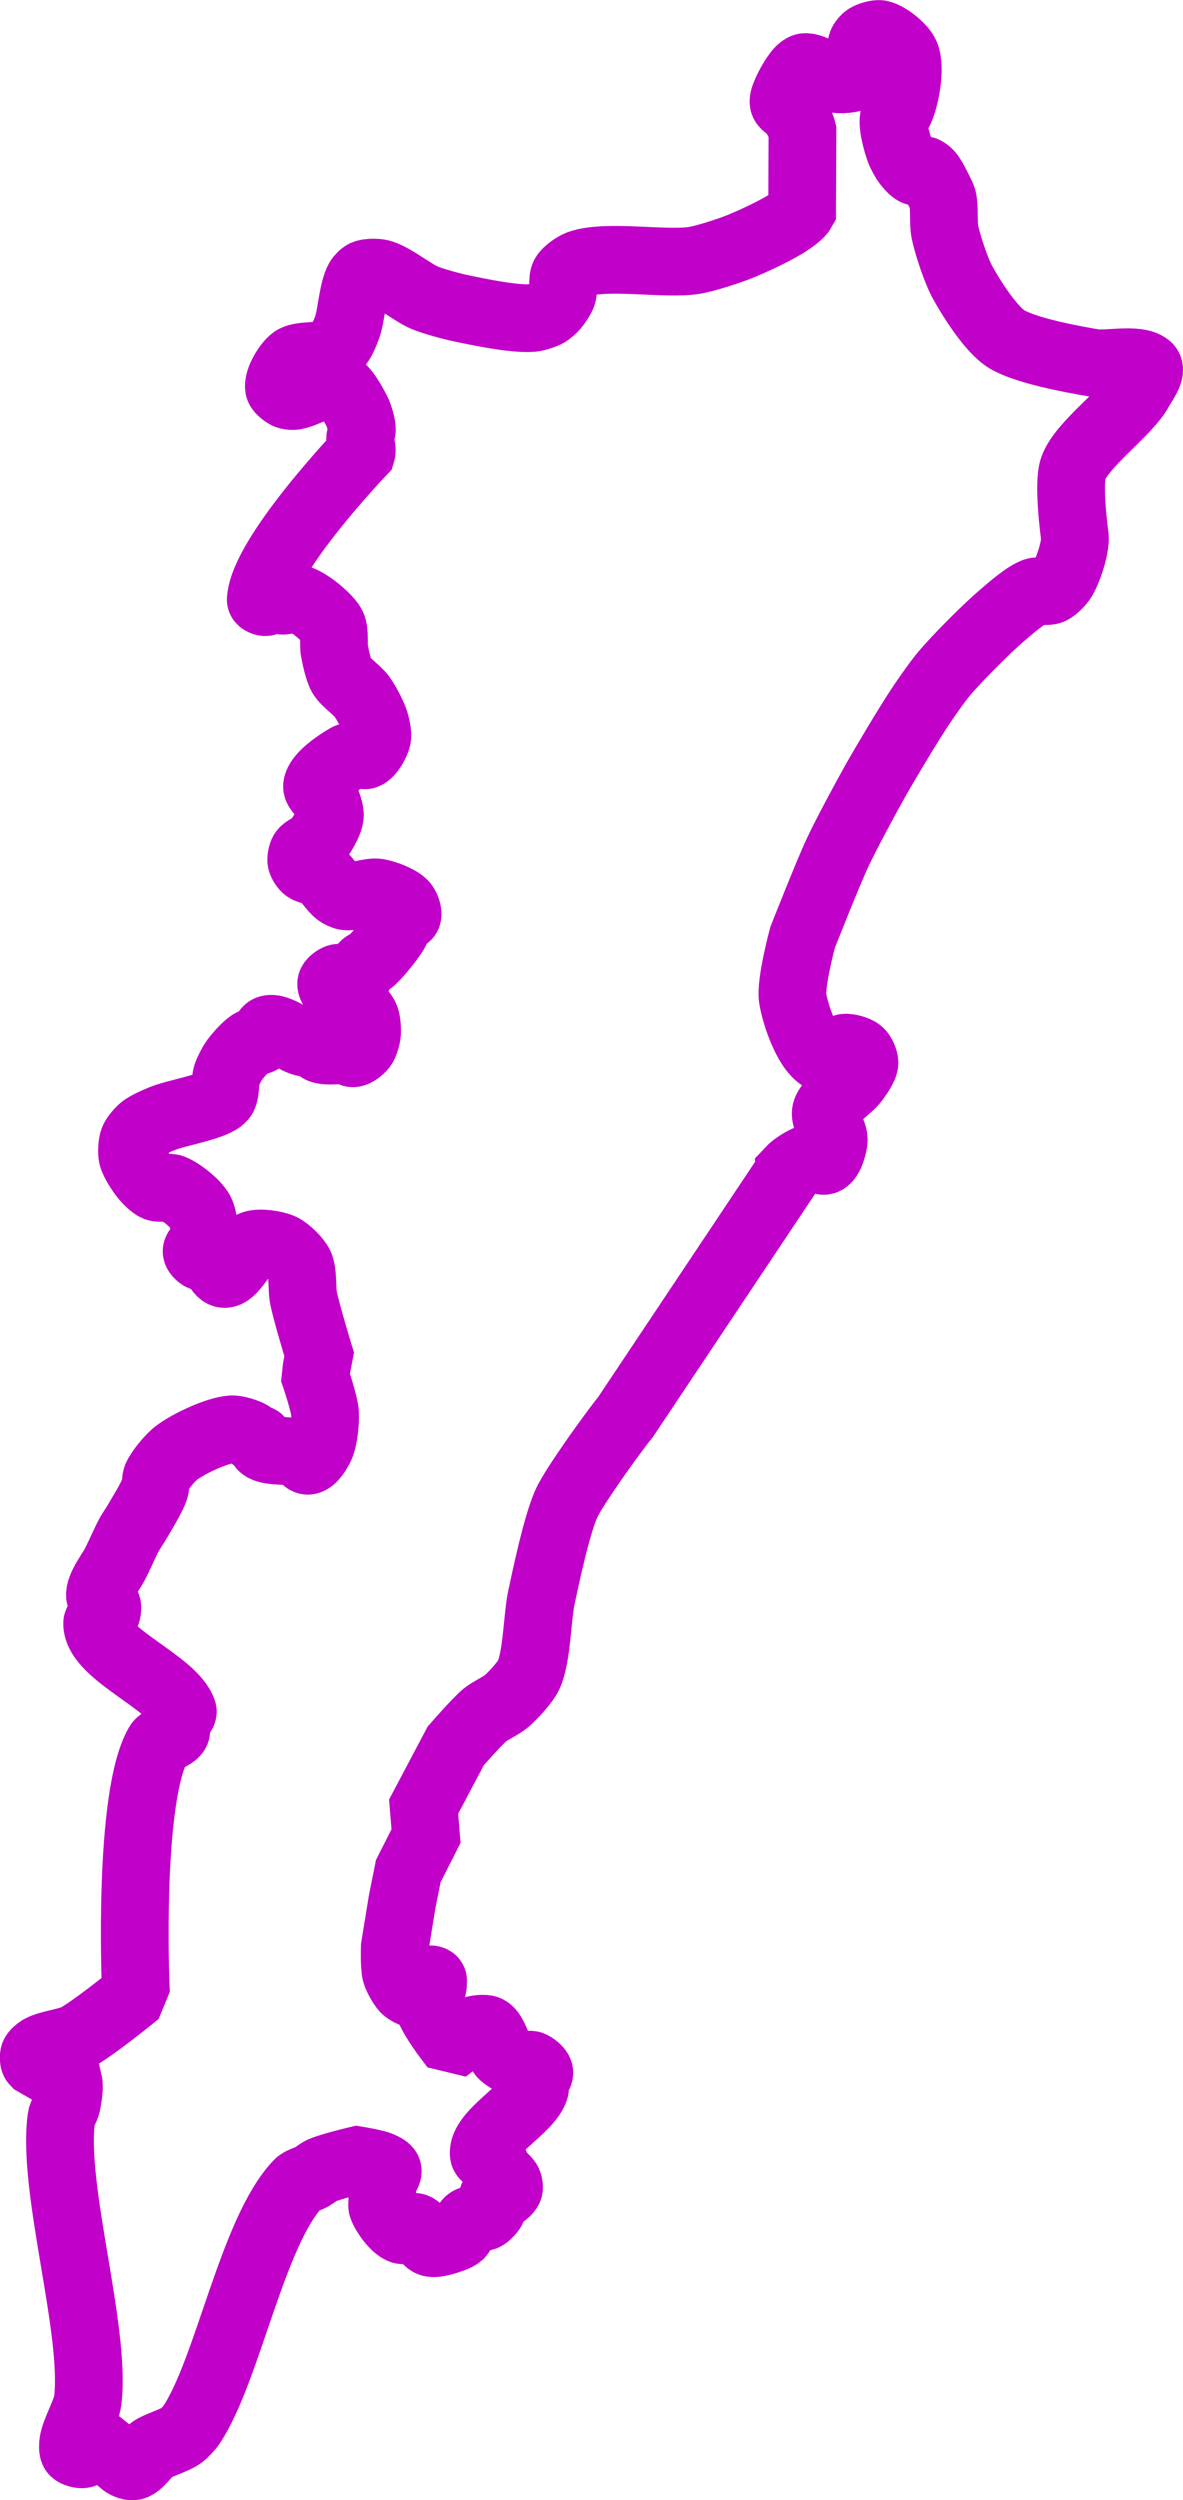 <?xml version="1.0" encoding="UTF-8"?>
<svg id="Camada_1" data-name="Camada 1" xmlns="http://www.w3.org/2000/svg" viewBox="0 0 209.65 442.96">
  <defs>
    <style>
      .cls-1 {
        fill: none;
        stroke: #c100c9;
        stroke-miterlimit: 10;
        stroke-width: 12px;
      }
    </style>
  </defs>
  <path class="cls-1" d="m139.94,207.44c.76-.82,2.73-2.1,3.83-2.29.62-.11,1.93.77,2.48.47.87-.47,1.45-2.66,1.51-3.64.08-1.29-1.7-3.73-1.4-4.99.45-1.86,4.08-4.08,5.19-5.64.5-.71,1.61-2.19,1.65-3.05.02-.52-.46-1.57-.86-1.91-.52-.45-1.95-.84-2.62-.76-1.01.12-2.56,2.29-3.54,2.01-2.91-.85-5.2-7.72-5.69-10.72-.45-2.7,1.74-10.81,1.74-10.81,0,0,4.46-11.33,6.18-15,1.53-3.27,4.96-9.65,6.74-12.8,1.88-3.33,5.8-9.89,7.91-13.07,1.02-1.53,3.12-4.55,4.31-5.95,2.31-2.72,7.36-7.8,10.07-10.12,1.39-1.19,4.19-3.68,5.91-4.32.69-.26,2.26.05,2.93-.26s1.7-1.4,2.07-2.02c.99-1.66,2.26-5.51,2.14-7.44,0,0-1.3-9.28-.29-12.15,1.51-4.29,9.58-9.9,11.73-13.91.51-.96,2.34-3.37,1.51-4.08-1.84-1.57-7.26-.3-9.65-.7-3.91-.66-11.88-2.14-15.3-4.14-2.79-1.63-6.39-7.35-7.94-10.18-1.13-2.08-2.64-6.64-3.11-8.96-.28-1.4-.04-4.32-.37-5.71-.08-.35-.41-1-.57-1.32-.42-.84-1.23-2.56-1.86-3.24-.18-.19-.61-.54-.87-.6-.37-.08-1.11.38-1.47.28-.52-.15-1.26-1.05-1.59-1.48-.41-.53-1.07-1.72-1.29-2.36-.49-1.44-1.43-4.57-.95-6.01.1-.29.75-.59.89-.87,1.1-2.25,2.08-7.62,1.14-9.94-.54-1.35-3.07-3.38-4.49-3.71-.59-.14-1.83.25-2.35.56-.29.17-.76.7-.89,1.01-.43,1.01-.03,3.33-.35,4.39-.13.44-.52,1.34-.9,1.6-.71.47-2.53.5-3.37.4-1.47-.18-4.06-2.29-5.53-2.12-.31.04-.82.48-1.03.72-.94,1.05-2.34,3.58-2.69,4.94-.05.18-.08.56,0,.73.19.45,1.15.94,1.45,1.33.61.79,1.64,2.56,1.86,3.53l-.06,14.16c-.4.72-1.82,1.71-2.51,2.16-2.02,1.34-6.43,3.4-8.69,4.29-1.93.76-5.89,2.06-7.93,2.39-5.02.82-15.55-1.06-20.35.63-.79.28-2.25,1.29-2.66,2.02s-.06,2.56-.33,3.36c-.2.61-.93,1.69-1.34,2.18-.29.34-.95.94-1.33,1.16-.6.34-1.95.79-2.64.85-3.23.28-9.68-1.09-12.86-1.76-1.6-.34-4.76-1.2-6.27-1.83-2.07-.86-5.67-3.82-7.85-4.34-.68-.16-2.14-.16-2.78.11-.33.14-.86.7-1.04,1.01-1.06,1.86-1.3,6.3-2,8.32-.26.76-.87,2.27-1.35,2.91-.44.58-1.56,1.57-2.22,1.88-1.38.65-4.79.19-6.01,1.1-1.12.83-2.79,3.58-2.55,4.95.09.48,1,1.12,1.45,1.33.23.11.76.17,1.02.16,1.98-.11,5.76-2.73,7.63-2.1,1.46.49,3.06,3.5,3.75,4.87.36.72.81,2.28.84,3.08.02.44-.3,1.31-.31,1.75-.02.59.43,1.78.26,2.34,0,0-17.39,18.23-17.87,26.12-.01.24.63.49.87.45.36-.05.68-.94,1.04-1.01.5-.1,1.39.7,1.89.75.66.08,1.98-.52,2.64-.41.85.15,2.36,1.12,3.05,1.65.91.69,2.7,2.22,3.18,3.26s.19,3.31.39,4.39.69,3.41,1.26,4.4c.65,1.12,2.86,2.65,3.61,3.7s1.91,3.23,2.29,4.42c.22.71.57,2.21.4,2.93-.21.9-1.21,2.76-2.09,3.05-.11.04-.32-.14-.44-.15-.33-.04-.99.07-1.32.13-.38.07-1.14.23-1.47.42-1.59.91-5.11,3.23-5.33,5.06-.08.65,1.17,1.61,1.44,2.21.33.73.93,2.29.84,3.08-.15,1.35-1.65,3.78-2.54,4.8-.45.51-1.85,1.01-2.21,1.58-.22.34-.39,1.2-.31,1.61s.54,1.1.86,1.33c.54.38,1.93.54,2.48.91.97.64,2.23,2.72,3.18,3.4.29.21.95.54,1.31.6,1.42.23,4.29-.88,5.71-.66,1.26.2,3.83,1.13,4.66,2.1.35.41.84,1.6.56,2.05-.25.42-1.62.02-1.91.42-.22.3.19,1.1.13,1.46-.05.27-.31.78-.45,1.02-.83,1.35-2.84,3.85-4.01,4.93-.33.3-1.17.68-1.48,1.01-.36.4-.66,1.52-1.05,1.89-.24.22-.85.52-1.18.57-.58.09-1.77-.49-2.34-.32-.37.11-1.13.63-1.18,1.01-.09.65.96,1.76,1.44,2.21.64.61,2.39,1.21,3.05,1.79.49.43,1.35,1.46,1.58,2.07.27.69.35,2.2.26,2.93-.07.57-.4,1.73-.76,2.19-.33.42-1.25,1.21-1.77,1.15-.31-.03-.57-.79-.87-.89-.57-.18-1.75.4-2.35.41-.66.02-2.1.07-2.63-.32-.29-.22-.26-1.15-.57-1.32-.42-.24-1.43.32-1.91.27-1.74-.19-4.89-2.94-6.56-2.42-.55.17-.87,1.55-1.34,1.89-.37.27-1.37.32-1.76.56-.9.56-2.34,2.18-2.96,3.04-.43.6-1.12,1.92-1.35,2.62-.3.91-.19,2.94-.63,3.8-.12.23-.52.59-.74.72-2.28,1.37-7.67,2.23-10.14,3.24-.88.36-2.65,1.12-3.39,1.72-.51.41-1.4,1.42-1.63,2.03-.27.68-.35,2.21-.18,2.93.25,1.04,1.47,2.86,2.15,3.68.43.52,1.4,1.52,2.03,1.78.68.28,2.24-.09,2.92.18,1.5.6,4.18,2.73,4.93,4.16.63,1.21.89,4.11.52,5.42-.13.48-1.2,1.1-1.19,1.6,0,.29.48.73.72.89.38.25,1.36.23,1.75.46.78.47,1.55,2.65,2.46,2.66,1.32.02,2.79-2.8,3.7-3.76.34-.36.87-1.27,1.33-1.45,1.2-.46,3.95-.04,5.12.5,1.01.47,2.69,2.11,3.18,3.11.63,1.29.39,4.3.66,5.71.5,2.58,2.8,10.13,2.8,10.13l-.47,2.48-.17,1.61s1.58,4.68,1.68,6.31c.09,1.47-.2,4.5-.8,5.84-.35.78-1.37,2.54-2.23,2.61-.52.04-1.12-1.12-1.59-1.34-1.48-.68-5.15-.09-6.43-1.1-.28-.22-.3-1.08-.57-1.32-.2-.18-.79-.17-1.02-.3-.18-.11-.4-.49-.58-.59-.75-.44-2.49-.98-3.35-.92-2.63.18-7.6,2.55-9.71,4.13-1.12.84-2.99,3.06-3.56,4.35-.21.47-.15,1.56-.32,2.05-.55,1.64-2.42,4.61-3.29,6.11-.28.48-.92,1.4-1.19,1.89-.79,1.41-2.04,4.42-2.85,5.82-.71,1.22-2.51,3.69-2.4,5.09.04.58,1.16,1.36,1.29,1.92.08.32-.02,1.01-.16,1.31-.25.54-1.64,1.14-1.63,1.74.05,5.43,13.45,10.4,15.18,15.55.04.11-.07.35-.15.44-.11.12-.46.18-.59.29-.14.12-.39.41-.45.58-.19.55.25,1.82-.03,2.34-.44.83-2.62,1.34-3.1,2.16-5.42,9.29-4.03,42.83-4.03,42.83l-.9,2.18s-7.05,5.71-9.74,7.05c-1.48.74-4.9,1.12-6.32,1.97-.31.19-.91.67-1.04,1.01-.11.31-.1,1.09.13,1.32l5.96,3.44c.24,1-.11,3.09-.34,4.09-.14.61-.82,1.71-.91,2.33-1.74,12.46,6.18,37.61,4.67,50.1-.24,1.95-2.33,5.48-2.58,7.43-.05.4-.13,1.3.13,1.61s1.2.55,1.6.46c.81-.18,1.72-1.92,2.51-2.17l4.49,3.57c.31.4,1.39.84,1.89.75,1.12-.2,2.45-2.4,3.4-3.03,1.19-.78,4-1.59,5.15-2.43.52-.38,1.42-1.34,1.78-1.88,6.48-9.74,10.82-34.38,18.95-42.79.45-.47,1.78-.82,2.35-1.14.46-.26,1.29-.93,1.77-1.15,1.49-.68,6.31-1.83,6.31-1.83,0,0,3.13.51,4.09.93.36.16,1.2.51,1.31.89.15.54-.78,1.49-.9,2.04-.18.82-.03,2.52-.04,3.37,0,.26-.1.78-.01,1.02.45,1.27,2.18,3.71,3.46,4.14.57.19,1.77-.72,2.35-.56.94.27,1.81,2.52,2.75,2.81,1,.31,3.12-.47,4.11-.83.28-.1.81-.37,1.03-.57.54-.5,1.04-2.03,1.64-2.47s2.29-.44,2.94-.84c.37-.23,1.01-.9,1.19-1.3.22-.5-.18-1.77.17-2.19s1.61-.28,2.06-.56c.24-.15.66-.6.74-.87.07-.25-.03-.79-.13-1.03-.34-.73-1.79-1.66-2.17-2.37-.14-.27-.09-.94-.28-1.17-.37-.47-1.81-.89-1.88-1.49-.44-3.65,8.09-8.05,9.07-11.6.07-.25-.17-.77-.13-1.03.08-.52,1-1.38.9-1.89-.09-.48-.98-1.18-1.45-1.33-.31-.11-.99.19-1.32.13-1-.18-2.89-1.11-3.64-1.8-.98-.9-1.55-3.94-2.72-4.57-.58-.31-2.01-.09-2.64.11-.75.24-2.65,1.72-2.65,1.72l-1.9-.46s-3.25-4.31-3.44-6.04c-.07-.64.6-1.85.76-2.48.05-.18.13-.54.16-.73.02-.15,0-.44,0-.58,0-.07.05-.23,0-.29-.07-.09-.32-.16-.44-.15-.08,0-.23.1-.29.14-.13.09-.33.33-.44.43-.07.07-.24.2-.3.29-.11.16-.23.54-.3.73-.08.22-.14.71-.3.88-.14.14-.54.27-.73.28-.15,0-.44-.1-.58-.15-.19-.06-.55-.21-.73-.3-.23-.13-.69-.4-.87-.6-.54-.59-1.35-2.03-1.58-2.8-.32-1.11-.21-4.62-.21-4.62l1.31-8.04,1.08-5.41,3.15-6.22-.43-5.21,5.69-10.76s3.73-4.29,5.19-5.5c.88-.72,2.98-1.69,3.83-2.44,1.15-1.01,3.29-3.29,3.93-4.68,1.44-3.14,1.51-10.26,2.23-13.64.89-4.18,2.67-12.6,4.36-16.52.81-1.88,3.18-5.27,4.33-6.97,1.48-2.2,4.59-6.49,6.25-8.56l29.06-43.55Z"/>
</svg>